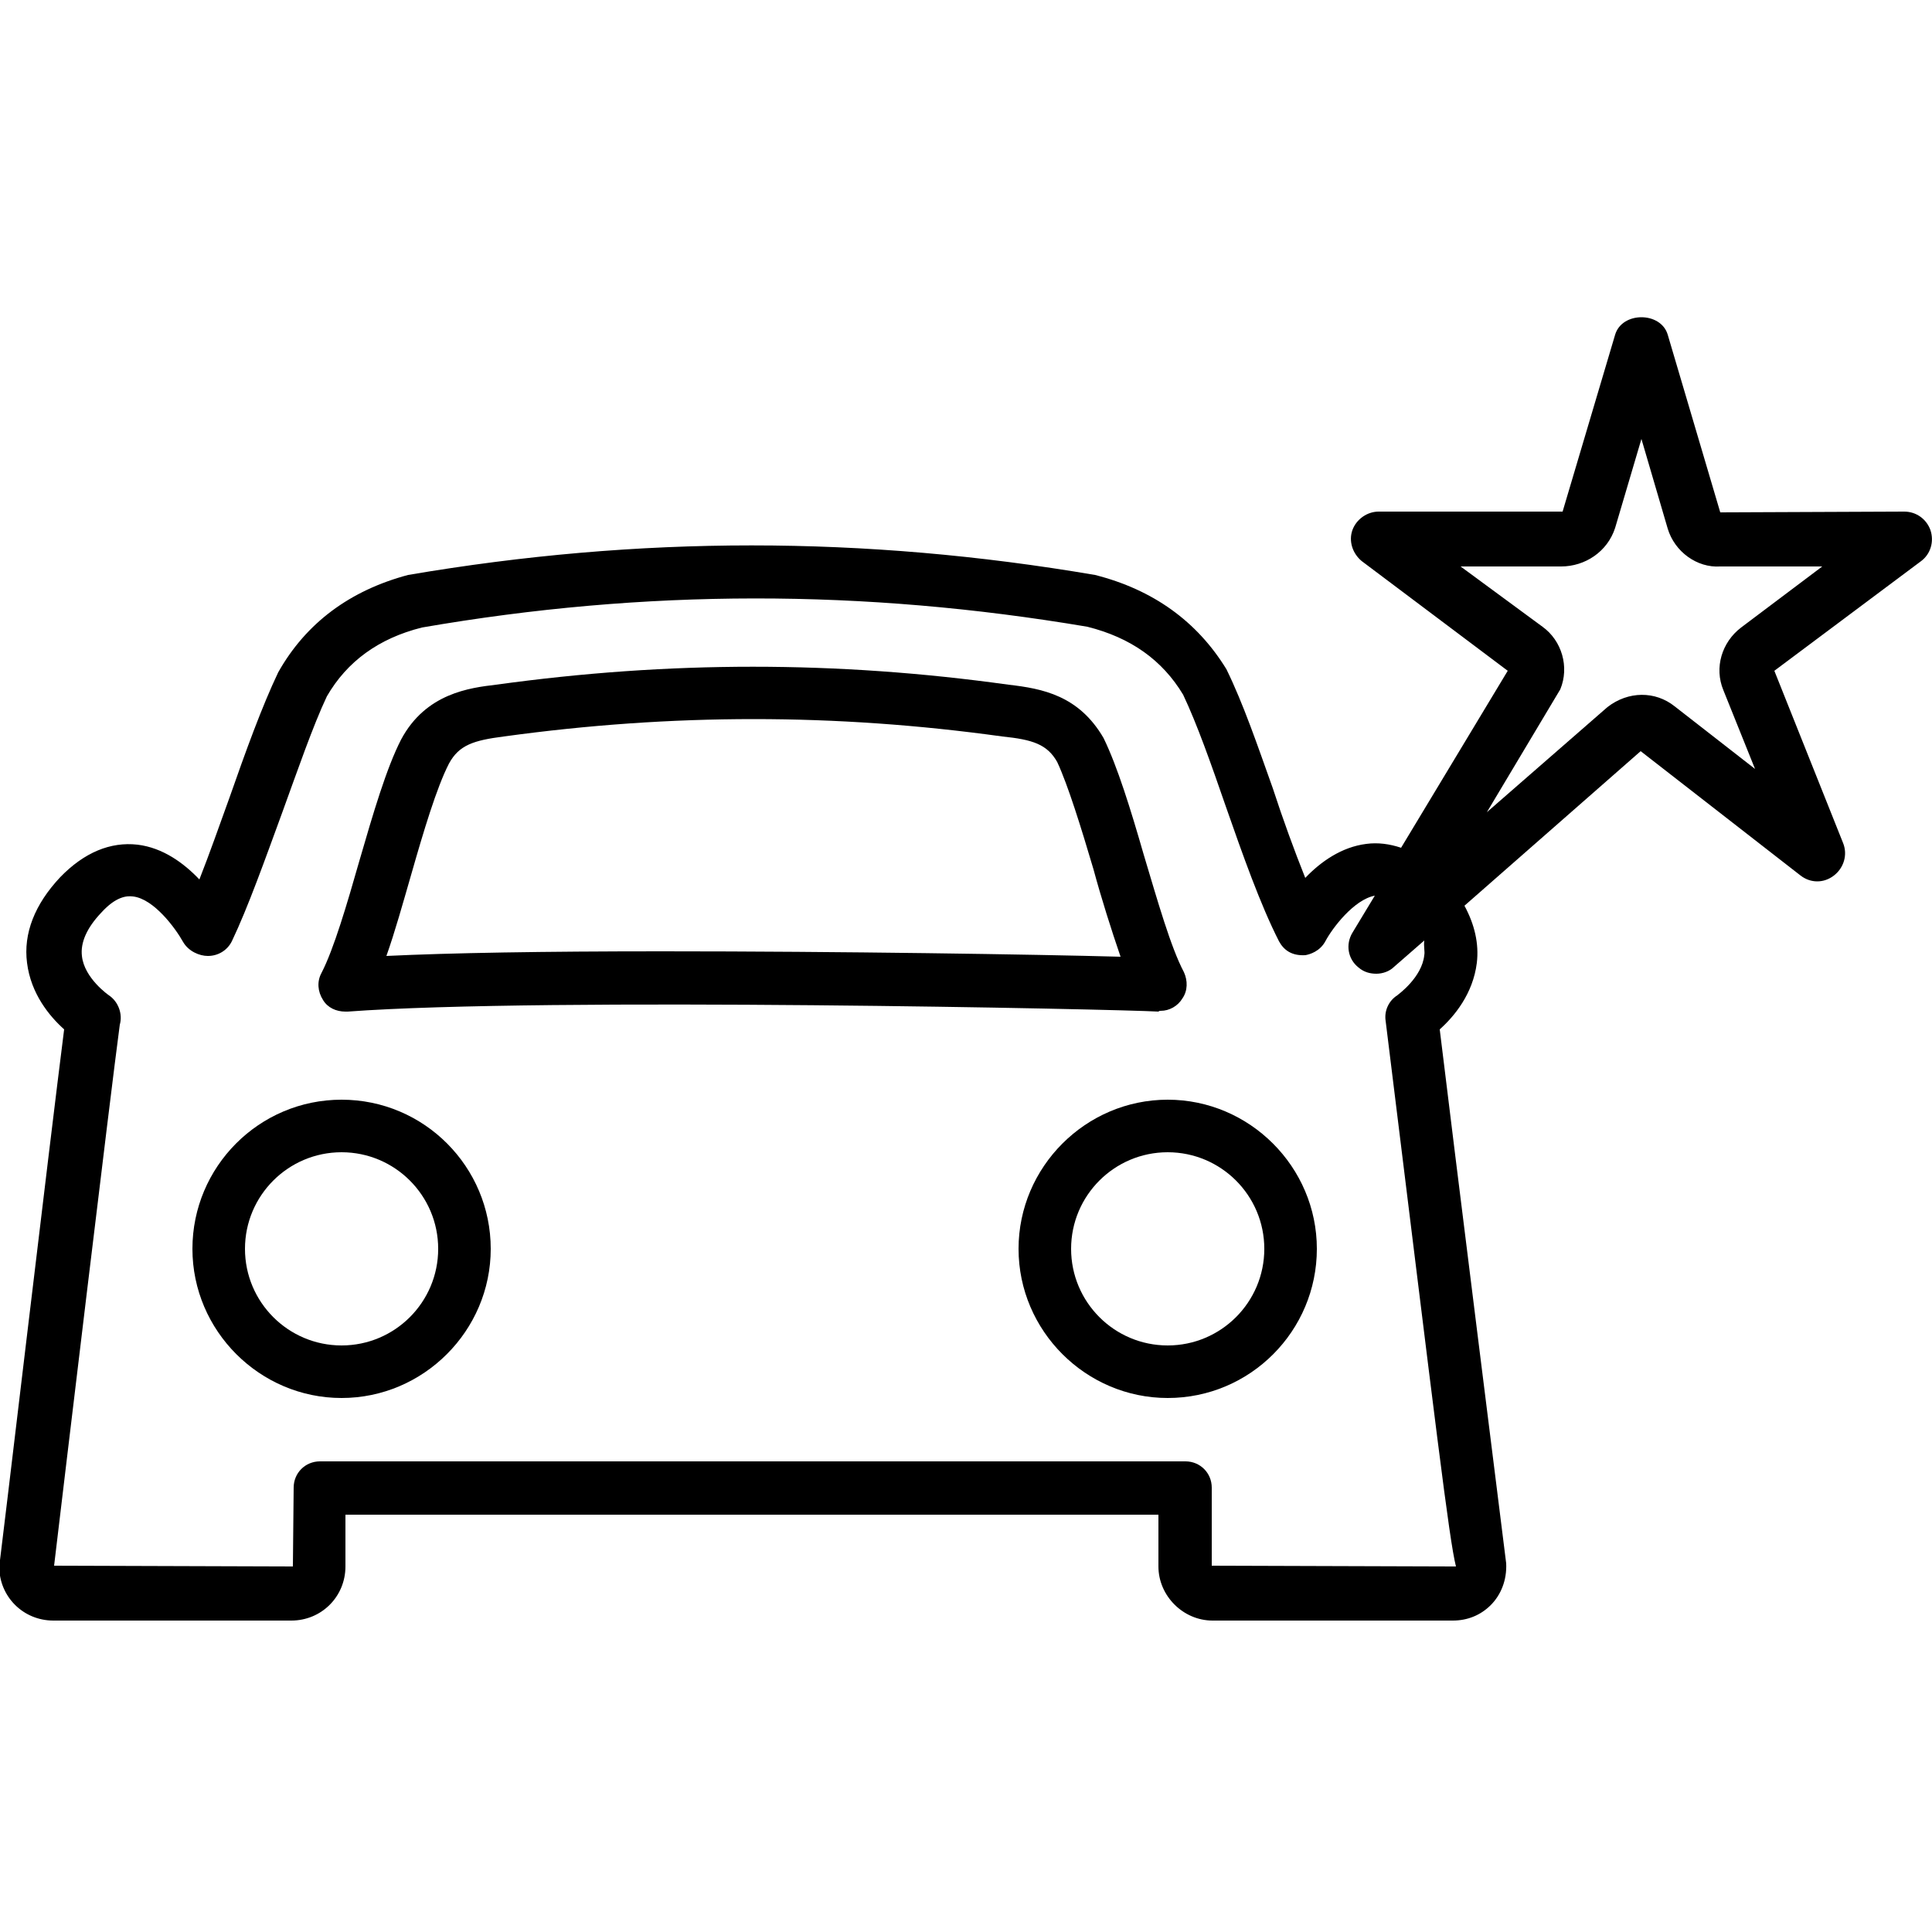 <svg xmlns="http://www.w3.org/2000/svg" viewBox="0 0 250 250">
<path d="M151.1,142.3c-10.6,0-19.3,8.7-19.3,19.3s8.7,19.3,19.3,19.3c10.7,0,19.3-8.7,19.3-19.3S161.7,142.3,151.1,142.3z
M151.1,149.1c6.9,0,12.5,5.6,12.5,12.5s-5.6,12.5-12.5,12.5c-6.9,0-12.5-5.6-12.5-12.5S144.2,149.1,151.1,149.1z"/>
<path d="M44.2,142.3c-10.7,0-19.3,8.7-19.3,19.3s8.7,19.3,19.3,19.3s19.3-8.7,19.3-19.3S54.9,142.3,44.2,142.3z M44.2,174.1
c-6.9,0-12.5-5.6-12.5-12.5s5.6-12.5,12.5-12.5s12.5,5.6,12.5,12.5S51.1,174.1,44.2,174.1z"/>
<path d="M150.2,130.8c1.1,0,2.2-0.6,2.8-1.6c0.7-1,0.7-2.3,0.2-3.4c-1.7-3.2-3.4-9.2-5.2-15.2c-1.7-5.9-3.4-11.4-5.2-15.1
c-3.2-5.5-7.9-6.4-12.3-6.9c-22.2-3.1-43.9-3.1-66.3,0c-3.4,0.4-9.1,1.1-12.3,7.1c-1.9,3.7-3.6,9.5-5.4,15.7
c-1.6,5.6-3.3,11.4-4.9,14.5c-0.6,1.1-0.5,2.4,0.2,3.5c0.6,1,1.7,1.5,2.9,1.5l0.3,0c25.5-1.9,100-0.3,104.9,0
C150,130.8,150.1,130.8,150.2,130.8z M145,123.8c-11.1-0.3-36.1-0.7-59.4-0.7c-15.3,0-27.3,0.2-35.6,0.6c1.1-3.1,2.1-6.7,3.2-10.5
c1.6-5.6,3.3-11.3,4.9-14.4c1.3-2.4,3.2-3,7.1-3.5c21.8-3,42.9-3,64.5,0c3.9,0.4,5.8,1,7.1,3.3c1.4,3,3.1,8.5,4.7,13.9
C142.5,116.2,143.8,120.3,145,123.8z"/>
<path d="M249.8,68.6c-0.5-1.4-1.8-2.4-3.4-2.4l-23.8,0.1l-6.8-23c-0.9-3-5.9-3-6.8,0l-6.8,22.9h-23.8c-1.5,0-2.9,1-3.4,2.4
c-0.5,1.4,0,3,1.2,4l18.9,14.2l-13.8,22.9c-1.5-0.5-3-0.7-4.5-0.5c-3.2,0.4-5.9,2.3-7.9,4.4c-1.4-3.5-2.9-7.6-4.2-11.6
c-2-5.6-3.8-10.9-6-15.4c-3.8-6.2-9.5-10.3-17-12.2c-29.9-5.1-59-5.1-88.9,0C45.3,76.4,39.6,80.6,36,87c-2.1,4.4-4.2,10.2-6.3,16.2
c-1.3,3.6-2.6,7.3-3.9,10.6c-2-2.1-4.7-4.1-8-4.5c-3.5-0.4-6.9,1-10,4.2c-3.3,3.5-4.8,7.3-4.3,11.1c0.5,4,2.9,6.9,4.8,8.6
c-1.8,14.1-8.3,69-8.4,69.5c0,3.9,3.1,7,7,7h30.8c3.9,0,7-3.1,7-7v-6.7h105.2v6.7c0,3.8,3.2,7,7,7H188c1.9,0,3.6-0.7,4.9-2
c1.3-1.3,2.1-3.2,2-5.4c0,0-7-55.8-8.6-69.1c1.9-1.7,4.3-4.6,4.8-8.6c0.3-2.5-0.3-5-1.6-7.4l22.8-20l20.7,16.1c1.3,1,3,1,4.3,0
c1.3-1,1.8-2.7,1.2-4.2l-8.9-22.3l19-14.2C249.8,71.7,250.3,70.1,249.8,68.6z M184.3,123.6c-0.3,2.9-3.4,5.1-3.5,5.2
c-1.1,0.7-1.7,2-1.5,3.3c6.6,53.4,8.2,67,9.1,70.6l-0.4,0l-31.2-0.1v-10.1c0-1.9-1.5-3.4-3.4-3.4h-112c-1.9,0-3.4,1.5-3.4,3.4
l-0.1,10.2l-30.9-0.1c1.2-10.1,7.3-61.1,8.5-70c0.4-1.4-0.2-3-1.4-3.8c0,0-3.2-2.2-3.5-5.1c-0.2-1.7,0.6-3.6,2.5-5.6
c1.9-2.1,3.3-2.2,4.1-2.1c2.7,0.3,5.5,4.1,6.5,5.9c0.7,1.2,2.1,1.8,3.2,1.8c1.3,0,2.5-0.7,3.1-1.9c2.1-4.4,4.3-10.6,6.5-16.6
c2-5.5,4-11.3,5.8-15.1c2.6-4.5,6.7-7.5,12.3-8.9c28.9-5,57.1-5,86.1-0.1c5.6,1.4,9.7,4.3,12.4,8.8c1.8,3.8,3.6,8.9,5.5,14.4
c2.2,6.3,4.5,12.8,6.9,17.5c0.6,1.1,1.6,1.9,3.4,1.8c0.6-0.1,1.9-0.5,2.6-1.8c0.9-1.7,3.7-5.4,6.4-5.9l-2.9,4.8
c-0.9,1.5-0.6,3.4,0.8,4.5c0.7,0.6,1.5,0.8,2.3,0.8c0.8,0,1.7-0.3,2.3-0.9l3.9-3.4C184.2,122.5,184.4,123.1,184.3,123.6z
M225.3,81.2c-2.5,1.9-3.5,5.2-2.3,8.1l4.1,10.2l-10.4-8.1c-2.5-2-6-2-8.7,0.1l-15.6,13.6l9.5-15.9c1.2-2.9,0.2-6.3-2.3-8.1
L189,73.3H202c3.1,0,6-1.9,7-5l3.4-11.5l3.4,11.6c0.9,3,3.8,5.1,6.8,4.9h13.2L225.3,81.2z"/>
</svg>